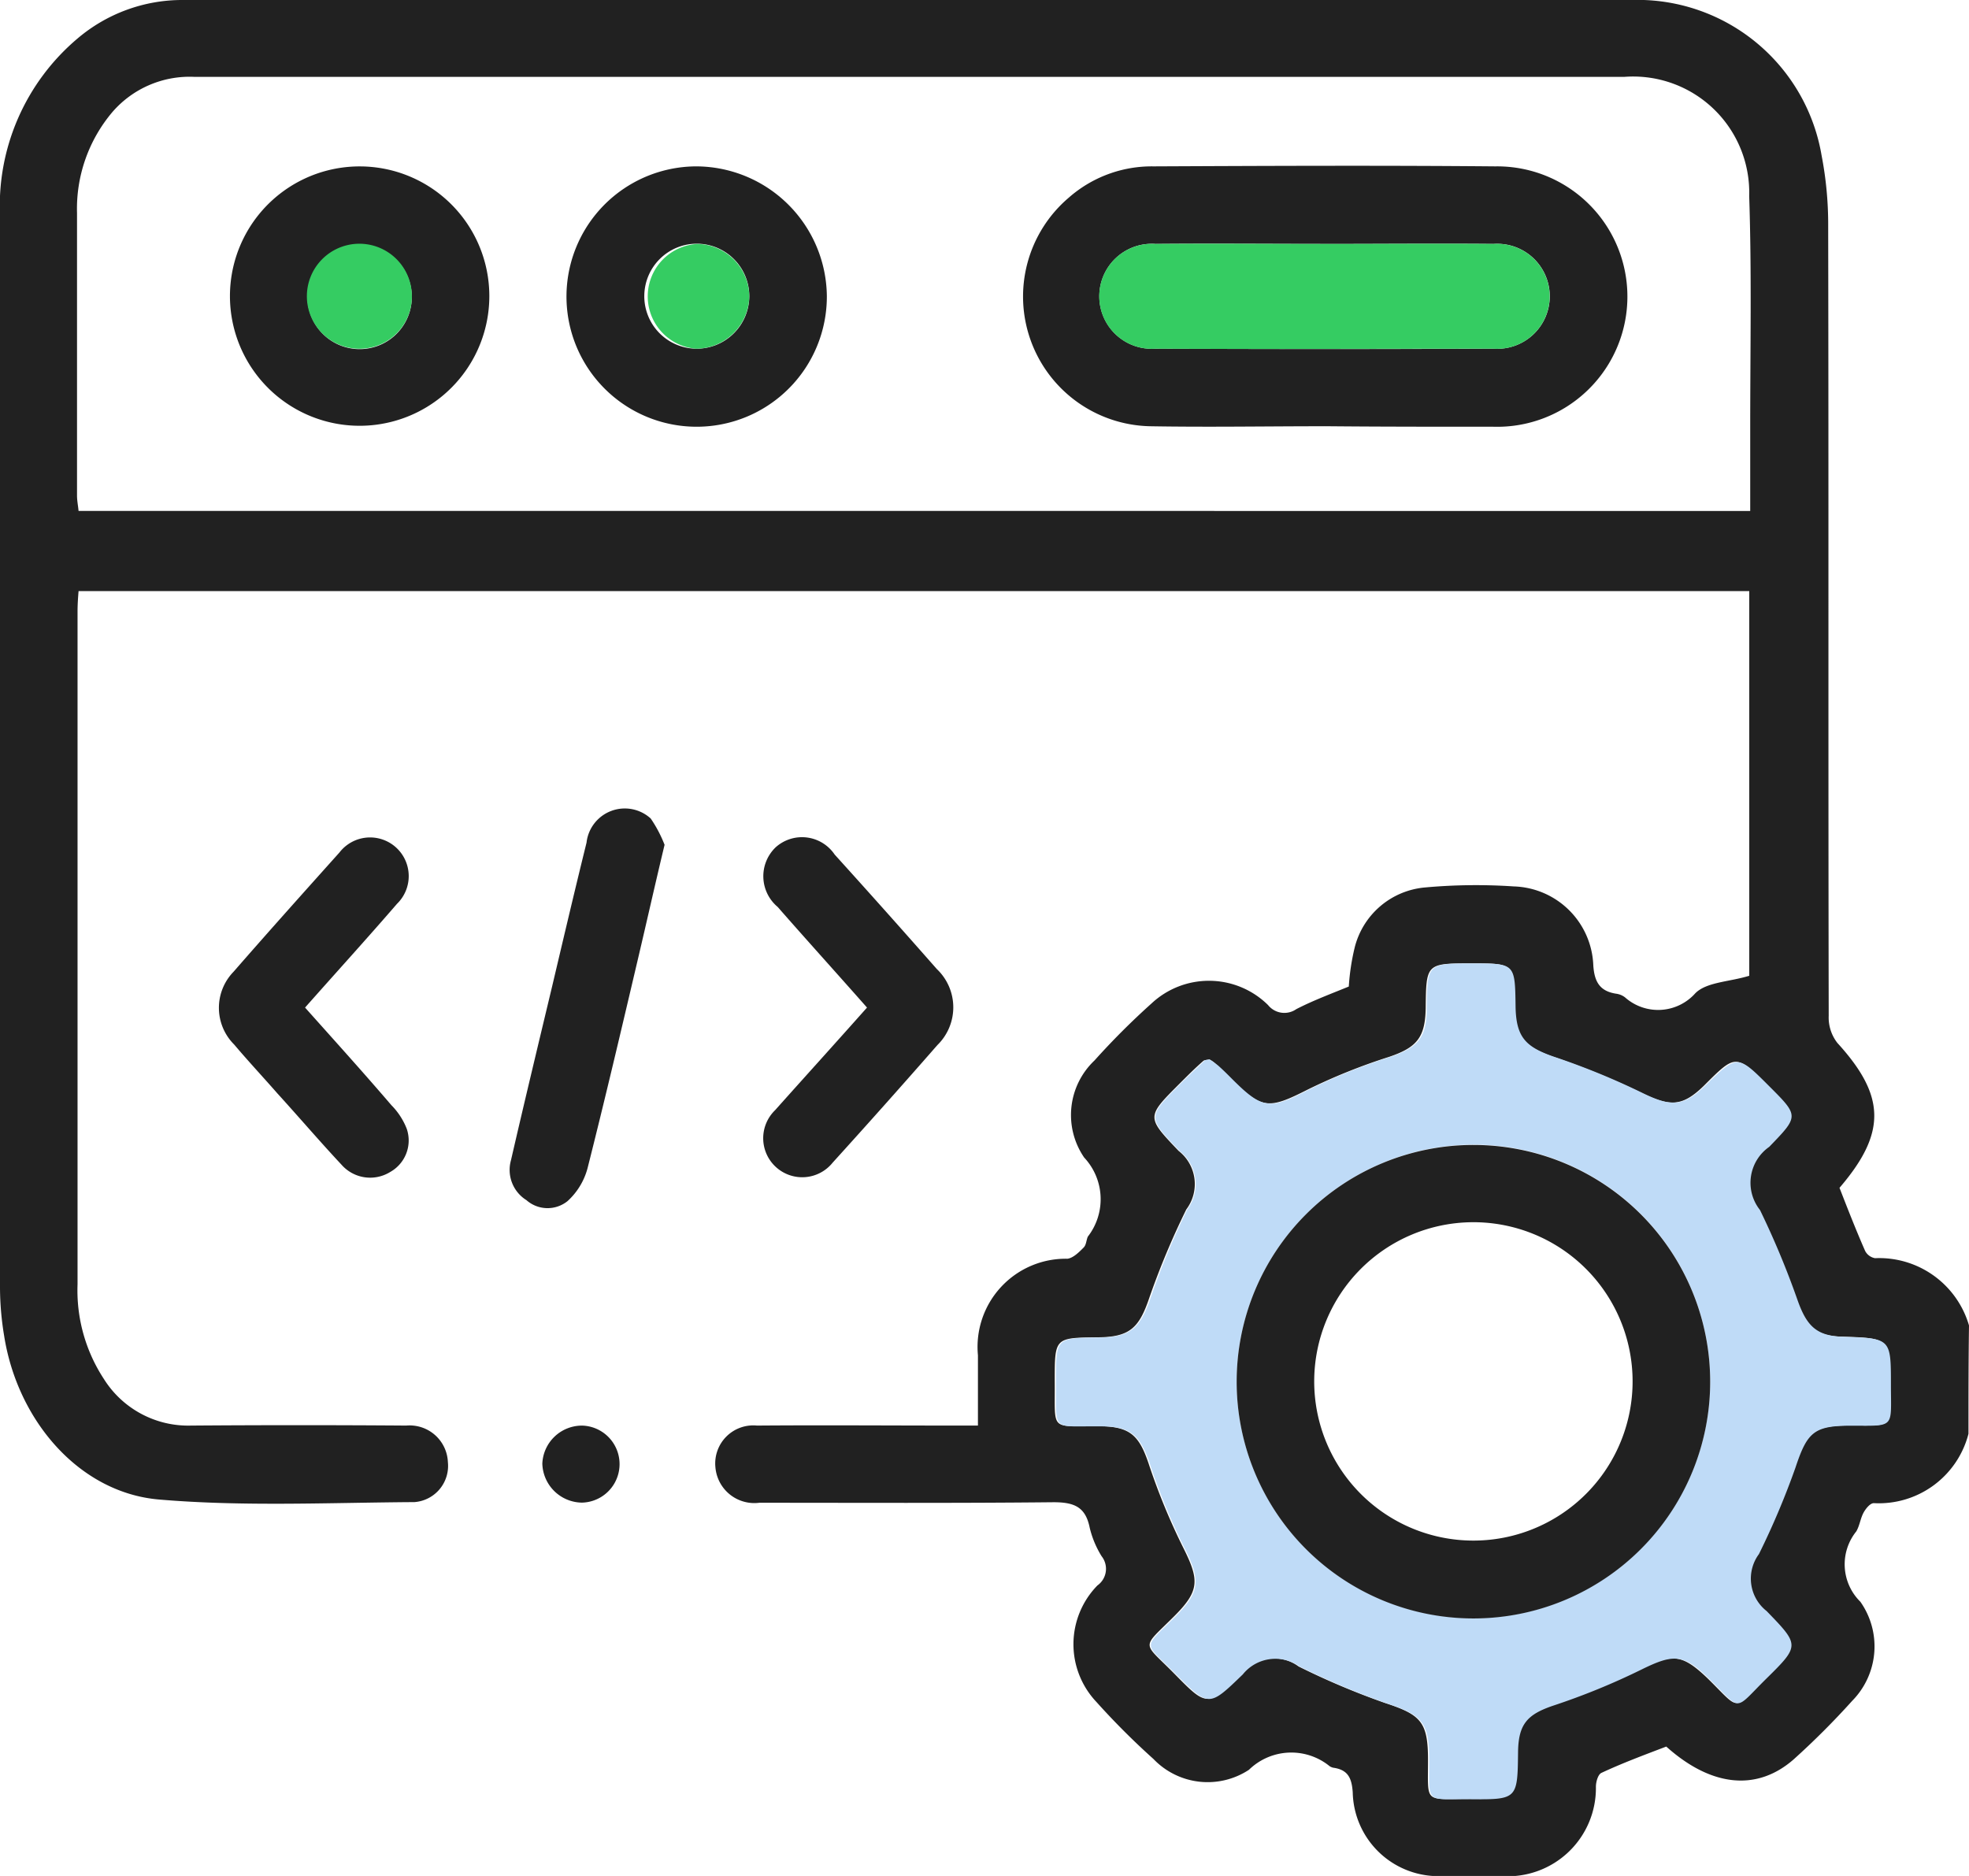 <svg id="Backend_App" data-name="Backend App" xmlns="http://www.w3.org/2000/svg" width="60" height="57.167" viewBox="0 0 60 57.167">
  <path id="Path_804" data-name="Path 804" d="M59.984,43.693A2.82,2.82,0,0,1,57.1,45.806c-.11,0-.235.156-.3.266-.11.188-.125.407-.235.595a1.6,1.6,0,0,0,.125,2.144,2.363,2.363,0,0,1-.25,3.02,23.987,23.987,0,0,1-1.784,1.784c-1.127.986-2.52.829-3.881-.391-.657.25-1.33.5-1.972.8-.11.047-.172.282-.172.423a2.688,2.688,0,0,1-2.88,2.723H43.944a2.61,2.61,0,0,1-2.723-2.551c-.031-.454-.156-.689-.595-.751a.332.332,0,0,1-.11-.047,1.848,1.848,0,0,0-2.457.11,2.287,2.287,0,0,1-2.911-.329,22.74,22.74,0,0,1-1.737-1.737,2.561,2.561,0,0,1,.031-3.552.621.621,0,0,0,.125-.892,2.958,2.958,0,0,1-.36-.861c-.125-.626-.454-.782-1.1-.782-2.989.031-5.978.016-8.967.016A1.19,1.19,0,0,1,21.8,44.71a1.16,1.16,0,0,1,1.268-1.268c2.034-.016,4.053,0,6.088,0H29.8V41.3a2.688,2.688,0,0,1,2.723-2.942c.172-.016.36-.2.5-.344.078-.078.078-.219.125-.329a1.858,1.858,0,0,0-.11-2.41,2.288,2.288,0,0,1,.313-2.958,22.74,22.74,0,0,1,1.737-1.737,2.562,2.562,0,0,1,3.552.047.636.636,0,0,0,.861.125c.516-.266,1.064-.469,1.6-.689a6.879,6.879,0,0,1,.172-1.158,2.428,2.428,0,0,1,2.16-1.862,17.177,17.177,0,0,1,2.692-.031,2.5,2.5,0,0,1,2.426,2.394c.031.516.2.8.7.876a.568.568,0,0,1,.266.11,1.518,1.518,0,0,0,2.144-.125c.344-.344,1.033-.344,1.643-.532V18.013H2.394c-.016.2-.031.407-.031.626v20.5a4.924,4.924,0,0,0,.8,2.879,3.033,3.033,0,0,0,2.66,1.424c2.191-.016,4.366-.016,6.557,0a1.166,1.166,0,0,1,1.268,1.111,1.107,1.107,0,0,1-1.017,1.221c-2.6.016-5.2.141-7.778-.078C2.426,45.493.532,43.3.125,40.7A9.138,9.138,0,0,1,0,39.249V6.573a6.673,6.673,0,0,1,2.363-5.4A4.926,4.926,0,0,1,5.587,0H50.094a5.692,5.692,0,0,1,5.415,4.742,11.052,11.052,0,0,1,.2,2.144c.016,8.028,0,16.041.016,24.069a1.257,1.257,0,0,0,.266.829c1.471,1.612,1.5,2.739.063,4.413.25.642.5,1.283.782,1.925a.424.424,0,0,0,.3.219A2.85,2.85,0,0,1,60,40.391C59.984,41.5,59.984,42.6,59.984,43.693ZM53.333,15.571V13c0-2.347.047-4.695-.031-7.027a3.537,3.537,0,0,0-3.8-3.631H5.915A3.11,3.11,0,0,0,3.427,3.412a4.561,4.561,0,0,0-1.08,3.083V15.1c0,.156.031.3.047.469ZM36.854,32.285c-.078.016-.156.016-.188.047-.25.219-.485.454-.72.689-1.017,1.017-1.017,1.017-.031,2.05a1.283,1.283,0,0,1,.235,1.784,23.838,23.838,0,0,0-1.127,2.692c-.313.923-.595,1.205-1.6,1.205-1.283.016-1.283.016-1.283,1.33.016,1.581-.172,1.362,1.362,1.377.923.016,1.205.266,1.5,1.142a19.48,19.48,0,0,0,1.064,2.582c.485.97.485,1.3-.282,2.066-1.017,1.017-.986.751,0,1.753,1,1.017,1,1.017,2.05.016a1.257,1.257,0,0,1,1.737-.235,22.808,22.808,0,0,0,2.629,1.111c1.1.36,1.315.579,1.315,1.737,0,1.33-.125,1.189,1.189,1.189,1.487,0,1.487,0,1.518-1.455.016-.829.282-1.111,1.064-1.393a26.916,26.916,0,0,0,2.692-1.1c.97-.485,1.268-.485,2.066.282,1.017,1,.736.986,1.753-.016s1.017-1.017,0-2.05a1.272,1.272,0,0,1-.235-1.737,22.807,22.807,0,0,0,1.111-2.629c.36-1.064.563-1.283,1.69-1.283,1.362,0,1.221.11,1.221-1.236,0-1.424,0-1.424-1.44-1.471-.829-.016-1.127-.313-1.408-1.127A23.468,23.468,0,0,0,53.6,36.87a1.335,1.335,0,0,1,.282-1.925c.923-.923.923-.923,0-1.847-.986-.986-.986-.986-1.956-.016-.657.642-1.033.642-1.878.235a24.794,24.794,0,0,0-2.754-1.127c-.845-.3-1.127-.595-1.142-1.518-.016-1.315-.016-1.315-1.3-1.315-1.393,0-1.393,0-1.408,1.377-.016.892-.282,1.189-1.111,1.471a17.966,17.966,0,0,0-2.488,1c-1.174.595-1.393.61-2.332-.329a5.188,5.188,0,0,0-.423-.407A.73.73,0,0,0,36.854,32.285Z" fill="#212121"/>
  <path id="Path_805" data-name="Path 805" d="M151.7,168.187c-.939-1.064-1.847-2.066-2.723-3.067a1.221,1.221,0,0,1-.063-1.815,1.2,1.2,0,0,1,1.8.219c1.049,1.158,2.081,2.316,3.114,3.49a1.607,1.607,0,0,1,.016,2.316c-1.049,1.2-2.113,2.394-3.192,3.584a1.189,1.189,0,1,1-1.753-1.6C149.818,170.284,150.741,169.267,151.7,168.187Z" transform="translate(-125.28 -137.483)" fill="#212121"/>
  <path id="Path_806" data-name="Path 806" d="M45.25,168.228c.908,1.017,1.784,1.987,2.629,2.973a2.119,2.119,0,0,1,.469.72,1.1,1.1,0,0,1-.5,1.315,1.162,1.162,0,0,1-1.487-.219c-.673-.72-1.3-1.455-1.956-2.175-.438-.5-.892-.986-1.315-1.487a1.578,1.578,0,0,1-.016-2.222c1.064-1.221,2.144-2.426,3.224-3.631a1.178,1.178,0,1,1,1.753,1.565C47.159,166.1,46.22,167.132,45.25,168.228Z" transform="translate(-35.954 -137.524)" fill="#212121"/>
  <path id="Path_807" data-name="Path 807" d="M103.964,158.452c-.3,1.252-.548,2.363-.814,3.49-.5,2.128-1,4.257-1.534,6.369a2.076,2.076,0,0,1-.61,1,.972.972,0,0,1-1.252-.031,1.085,1.085,0,0,1-.469-1.221c.407-1.768.829-3.521,1.252-5.29.344-1.455.689-2.926,1.049-4.382a1.173,1.173,0,0,1,1.956-.736A3.941,3.941,0,0,1,103.964,158.452Z" transform="translate(-83.713 -132.708)" fill="#212121"/>
  <path id="Path_808" data-name="Path 808" d="M106.821,277.6a1.174,1.174,0,0,1-.016,2.347,1.223,1.223,0,0,1-1.205-1.189A1.21,1.21,0,0,1,106.821,277.6Z" transform="translate(-89.074 -234.157)" fill="#212121"/>
  <path id="Path_809" data-name="Path 809" d="M210.278,190.526a2.768,2.768,0,0,1,.266.188c.141.125.282.266.423.407.939.939,1.158.939,2.332.329a17.969,17.969,0,0,1,2.488-1c.829-.282,1.111-.579,1.111-1.471.016-1.377.016-1.377,1.408-1.377,1.283,0,1.283,0,1.3,1.315.016.923.3,1.221,1.142,1.518a22.11,22.11,0,0,1,2.754,1.127c.845.407,1.221.407,1.878-.235.986-.955.986-.955,1.956.016.908.908.908.908,0,1.847a1.335,1.335,0,0,0-.282,1.925,25.964,25.964,0,0,1,1.142,2.739c.282.8.579,1.1,1.408,1.127,1.44.047,1.44.047,1.44,1.471,0,1.33.141,1.236-1.221,1.236-1.127,0-1.33.2-1.69,1.283a24.031,24.031,0,0,1-1.111,2.629,1.257,1.257,0,0,0,.235,1.737c1,1.033,1.017,1.049,0,2.05s-.736,1.017-1.753.016c-.783-.767-1.08-.767-2.066-.282a21.087,21.087,0,0,1-2.692,1.1c-.783.266-1.049.563-1.064,1.393-.016,1.471-.016,1.471-1.518,1.455-1.315,0-1.189.141-1.189-1.189,0-1.158-.219-1.377-1.315-1.737a24.032,24.032,0,0,1-2.629-1.111,1.272,1.272,0,0,0-1.737.235c-1.033,1-1.033,1-2.05-.016-.986-1-1.017-.736,0-1.753.751-.751.767-1.1.282-2.066a19.482,19.482,0,0,1-1.064-2.582c-.3-.876-.579-1.142-1.5-1.142-1.534-.016-1.346.2-1.362-1.377,0-1.315,0-1.315,1.283-1.33.986,0,1.283-.282,1.6-1.205A23.834,23.834,0,0,1,209.6,195.1a1.283,1.283,0,0,0-.235-1.784c-.986-1.033-.986-1.033.031-2.05.235-.235.469-.454.72-.689C210.121,190.542,210.2,190.542,210.278,190.526Zm.829,9.812a7.214,7.214,0,1,0,7.214-7.214A7.23,7.23,0,0,0,211.107,200.339Z" transform="translate(-173.423 -158.242)" fill="#bfdbf7"/>
  <path id="Path_810" data-name="Path 810" d="M208.386,40.221c-1.768,0-3.552.031-5.321,0a3.954,3.954,0,0,1-2.473-6.964,3.826,3.826,0,0,1,2.582-.955c3.474-.016,6.948-.031,10.423,0a3.968,3.968,0,1,1-.063,7.934h-.11c-1.674,0-3.365,0-5.039-.016Zm.063-5.556c-1.737,0-3.474-.016-5.211,0a1.6,1.6,0,1,0,0,3.192c3.427.016,6.87.016,10.3,0a1.6,1.6,0,1,0,0-3.192C211.828,34.65,210.138,34.666,208.448,34.666Z" transform="translate(-168.026 -27.232)" fill="#212121"/>
  <path id="Path_811" data-name="Path 811" d="M118.234,36.344a3.967,3.967,0,1,1-3.959-3.944A3.994,3.994,0,0,1,118.234,36.344Zm-2.363.031a1.6,1.6,0,1,0-1.643,1.581A1.606,1.606,0,0,0,115.871,36.375Z" transform="translate(-93.038 -27.33)" fill="#212121"/>
  <path id="Path_812" data-name="Path 812" d="M52.7,36.343A3.952,3.952,0,1,1,48.775,32.4,3.951,3.951,0,0,1,52.7,36.343Zm-2.363-.016a1.589,1.589,0,0,0-3.177.031,1.589,1.589,0,1,0,3.177-.031Z" transform="translate(-37.789 -27.329)" fill="#212121"/>
  <path id="Path_813" data-name="Path 813" d="M240.8,230.114a7.214,7.214,0,1,1,14.429.016,7.214,7.214,0,0,1-14.429-.016Zm2.363-.016a4.851,4.851,0,1,0,4.82-4.836A4.852,4.852,0,0,0,243.163,230.1Z" transform="translate(-203.116 -188.017)" fill="#212121"/>
  <path id="Path_814" data-name="Path 814" d="M221.186,47.463c1.69,0,3.4-.016,5.086,0a1.6,1.6,0,1,1,0,3.192c-3.427,0-6.87.016-10.3,0a1.6,1.6,0,1,1,0-3.192C217.712,47.447,219.449,47.463,221.186,47.463Z" transform="translate(-180.763 -40.029)" fill="#35cc62"/>
  <path id="Path_815" data-name="Path 815" d="M128.771,49.112a1.627,1.627,0,0,1-1.628,1.581,1.6,1.6,0,0,1,.047-3.192A1.613,1.613,0,0,1,128.771,49.112Z" transform="translate(-105.939 -40.067)" fill="#35cc62"/>
  <path id="Path_816" data-name="Path 816" d="M63.077,49.064a1.593,1.593,0,0,1-1.565,1.628,1.6,1.6,0,1,1,1.565-1.628Z" transform="translate(-50.526 -40.065)" fill="#35cc62"/>
</svg>
